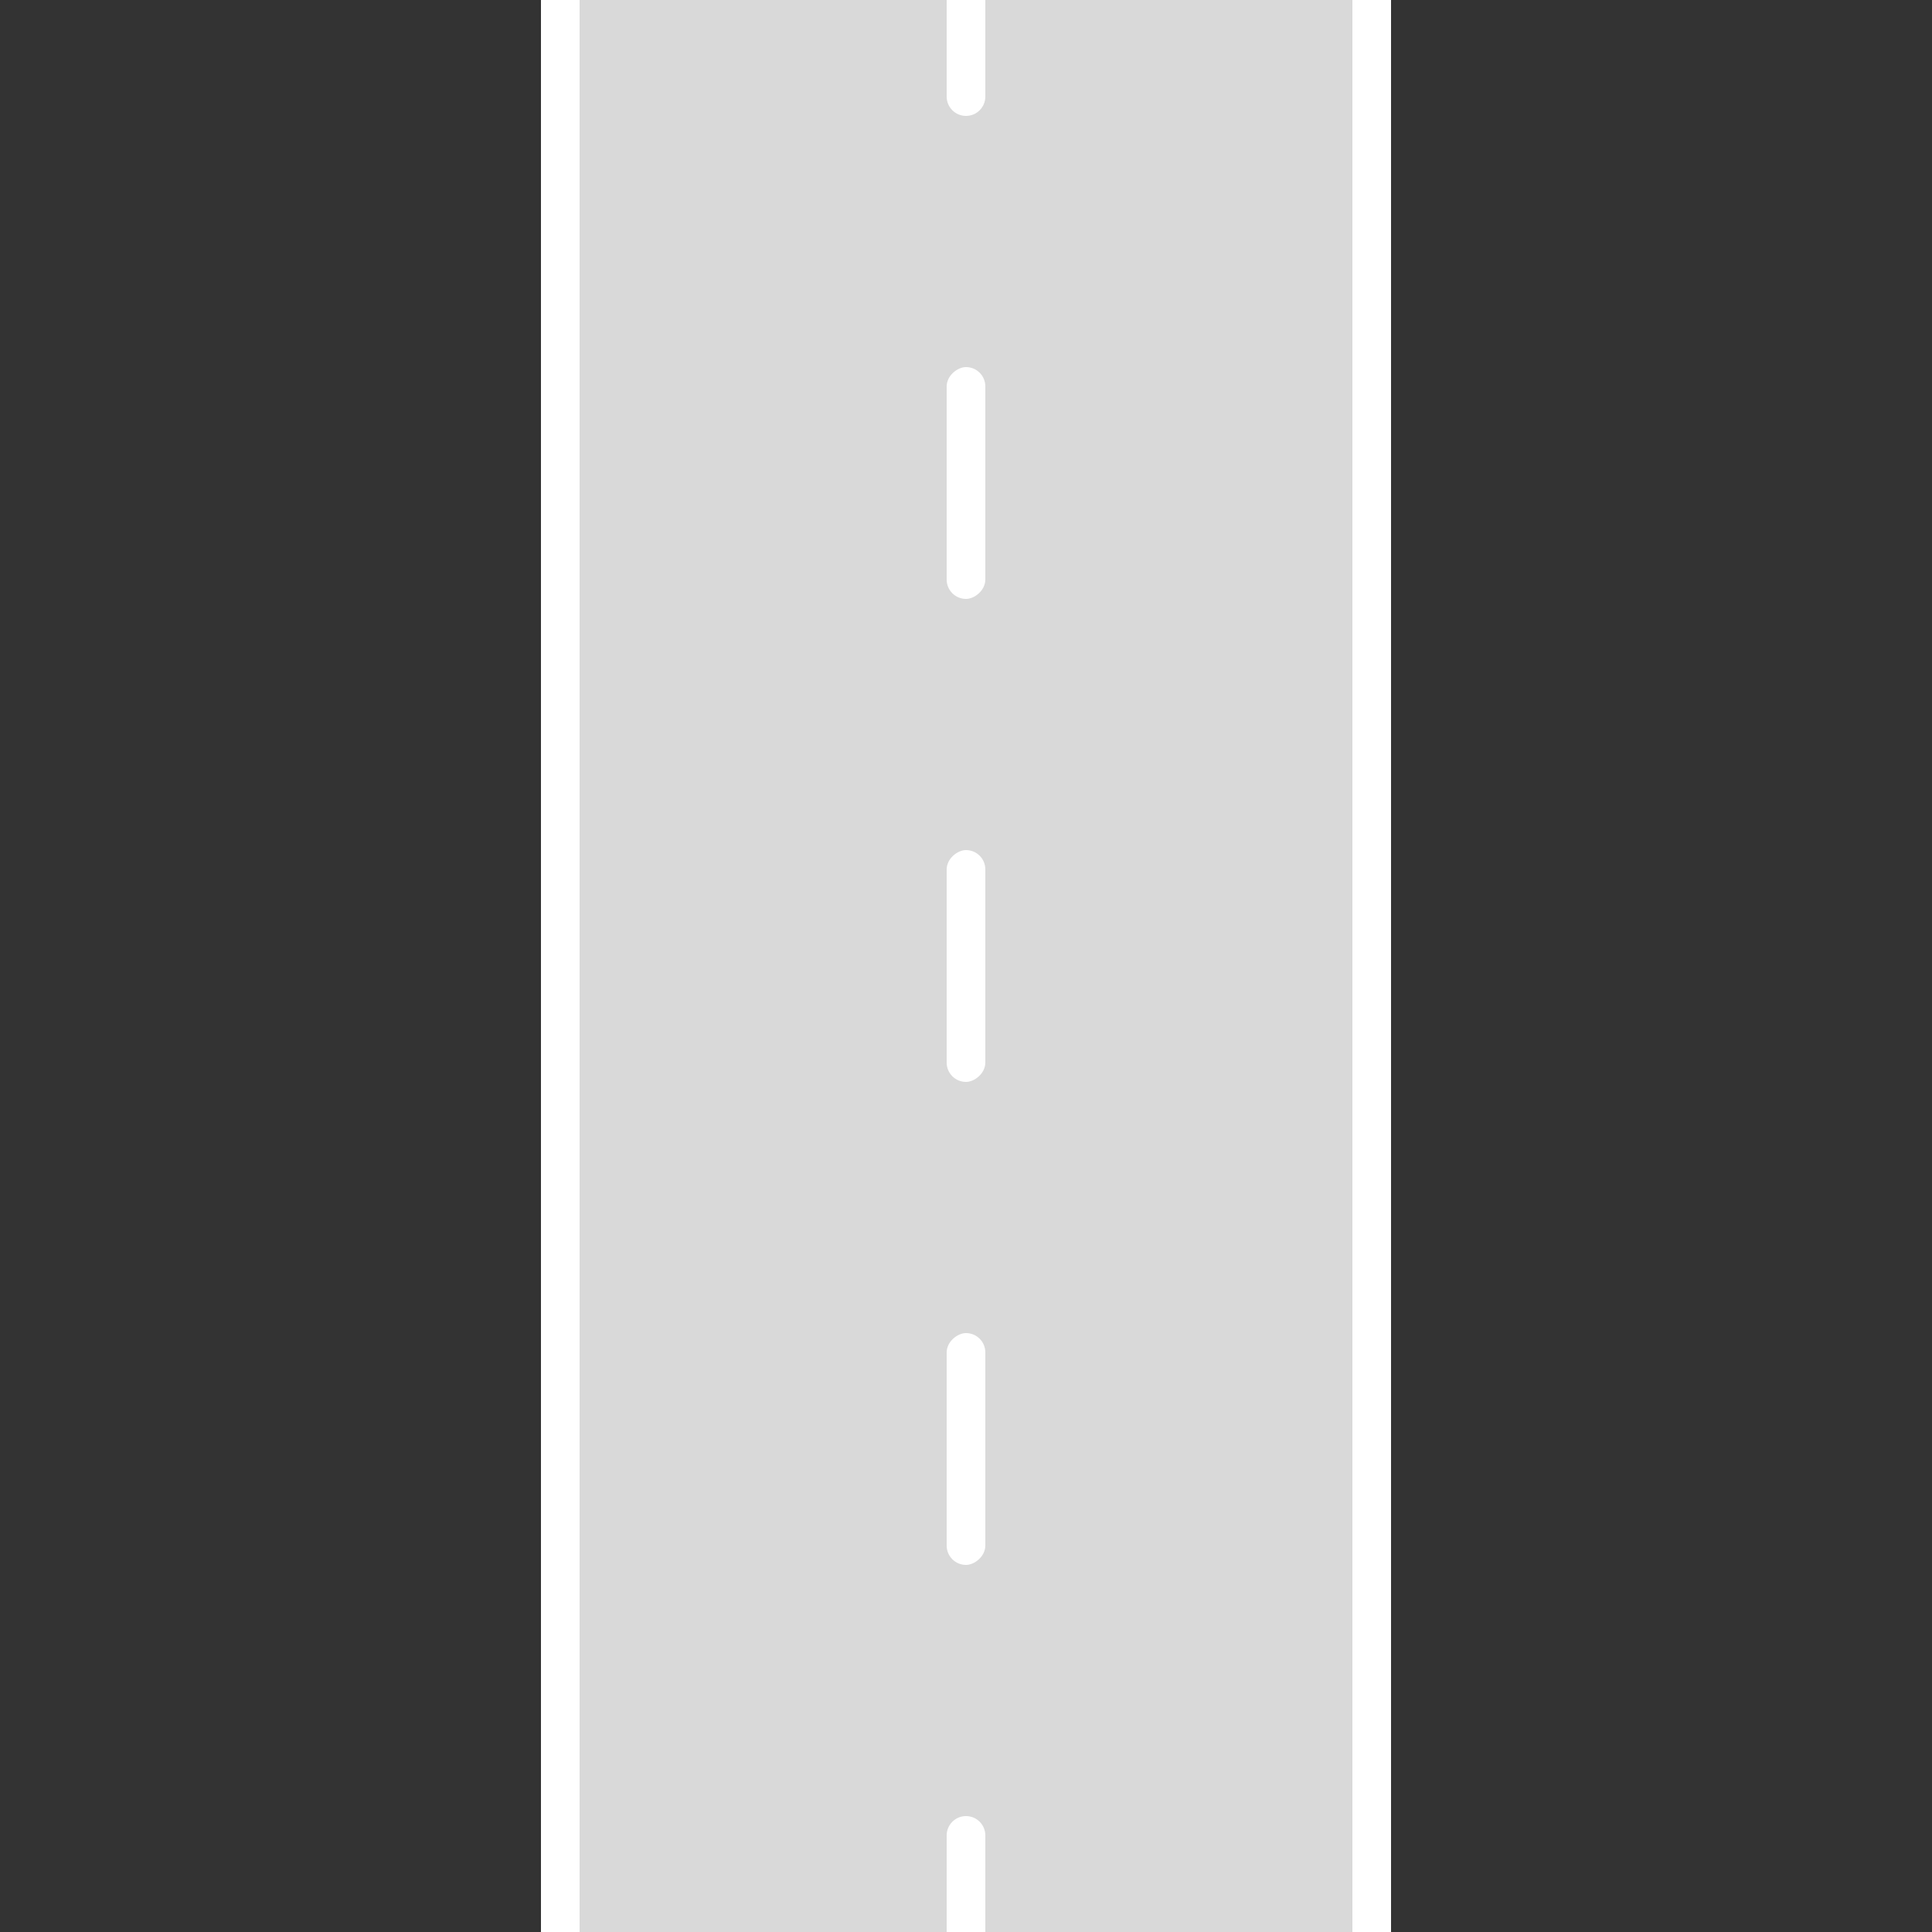 <svg width="100" height="100" viewBox="0 0 100 100" fill="none" xmlns="http://www.w3.org/2000/svg">
<rect x="0" y="0" width="100" height="100" fill="#333333" stroke="none"/>
<g clip-path="url(#clip0_58_16)">
<rect x="72" width="100" height="44" transform="rotate(90 72 0)" fill="#D9D9D9"/>
<rect x="72" width="100" height="2" transform="rotate(90 72 0)" fill="white"/>
<path d="M51 0L51 5C51 5.552 50.552 6 50 6V6C49.448 6 49 5.552 49 5L49 -8.74228e-08L51 0Z" fill="white"/>
<rect x="51" y="19" width="12" height="2" rx="1" transform="rotate(90 51 19)" fill="white"/>
<rect x="51" y="44" width="12" height="2" rx="1" transform="rotate(90 51 44)" fill="white"/>
<rect x="51" y="69" width="12" height="2" rx="1" transform="rotate(90 51 69)" fill="white"/>
<path d="M50 94C50.552 94 51 94.448 51 95L51 100L49 100L49 95C49 94.448 49.448 94 50 94V94Z" fill="white"/>
<rect x="30" width="100" height="2" transform="rotate(90 30 0)" fill="white"/>
</g>
<defs>
<clipPath id="clip0_58_16">
<rect width="100" height="100" fill="white"/>
</clipPath>
</defs>
</svg>
